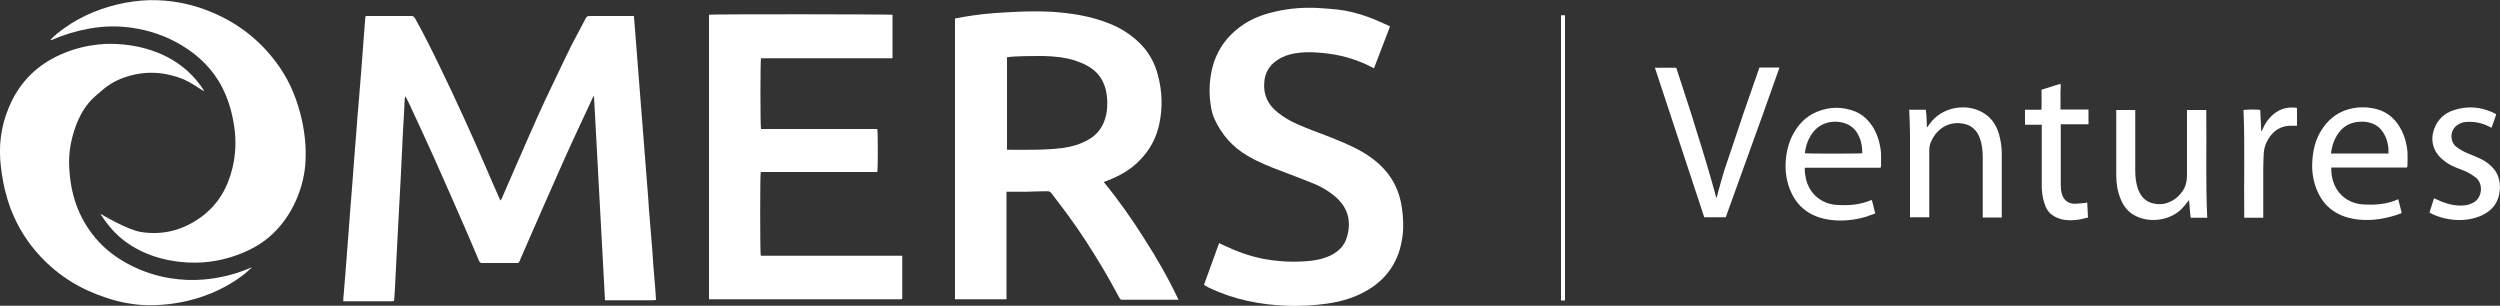 <?xml version="1.0" encoding="UTF-8"?> <svg xmlns="http://www.w3.org/2000/svg" id="Layer_1" width="100" height="12.23" viewBox="0 0 100 12.23"><rect x="0" y="0" width="100" height="12.23" fill="#333333" stroke="none"/><defs><style>.cls-1{fill:#fff;}</style></defs><path class="cls-1" d="m25.35.58c0,.08.02.15.02.22.04.51.08,1.02.12,1.53.04.55.09,1.11.13,1.66.04.55.09,1.1.13,1.65.04.56.09,1.11.13,1.67.03.36.06.73.08,1.09.03.41.07.81.1,1.22.03.32.05.63.07.95.03.32.05.65.08.97.01.15.02.3.03.46-.06,0-.11.01-.16.01h-1.88c-.15-2.73-.29-5.44-.44-8.16h-.02s-.04.08-.06.12c-.36.79-.74,1.57-1.09,2.36-.59,1.32-1.17,2.65-1.75,3.98-.02.05-.04.09-.06.14-.02.05-.04.07-.1.07h-1.4c-.07,0-.1-.04-.12-.09-.17-.41-.35-.82-.52-1.22-.43-.98-.86-1.97-1.3-2.95-.28-.63-.58-1.26-.87-1.89-.06-.14-.13-.28-.2-.42-.01-.03-.03-.05-.06-.1,0,.04-.02.07-.02.09-.01.2-.02.41-.03.61-.03.5-.06,1.01-.08,1.51-.02.35-.03.69-.05,1.04-.02.37-.04.74-.06,1.11-.03.63-.07,1.26-.1,1.89-.02.33-.03.66-.05.99-.01.29-.03.58-.05.87,0,.08-.01.09-.09.09h-1.95c0-.11.01-.21.02-.3.03-.33.05-.66.08-.99.03-.43.07-.87.1-1.3.02-.31.05-.62.07-.93.03-.42.07-.85.1-1.27.02-.31.05-.62.07-.93.03-.42.07-.85.1-1.27.02-.29.04-.57.07-.86.04-.46.07-.91.11-1.37.02-.31.05-.62.07-.93.03-.39.06-.78.09-1.17,0-.03.01-.06.02-.09h1.82c.08,0,.11.03.15.09.36.64.68,1.29,1,1.95.65,1.34,1.27,2.7,1.86,4.07.17.4.34.79.52,1.19,0,.02.02.04.04.08.02-.03.04-.05.05-.08.2-.46.4-.92.6-1.38.18-.4.35-.81.53-1.21.19-.43.38-.86.58-1.29.17-.36.34-.72.51-1.07.19-.39.37-.78.56-1.16.19-.37.39-.73.58-1.1.03-.07.08-.09.15-.09h1.77v-.06Z"></path><path class="cls-1" d="m38.2.74c.22-.04.42-.08.63-.11.63-.1,1.26-.13,1.9-.16.44-.02.88-.02,1.31,0,.8.05,1.58.17,2.33.47.43.17.82.41,1.16.73.4.37.66.83.79,1.35.17.64.19,1.29.05,1.95-.12.55-.37,1.02-.77,1.43-.37.39-.82.64-1.32.83-.04.02-.08.03-.13.05.6.73,1.13,1.49,1.63,2.28.5.78.96,1.58,1.36,2.43h-2.23c-.06,0-.1-.01-.13-.07-.22-.4-.44-.81-.68-1.21-.43-.72-.88-1.42-1.37-2.09-.22-.3-.45-.6-.68-.9-.04-.05-.08-.07-.14-.07-.29,0-.57.01-.86.02h-.79v4.3h-2.06V.74Zm2.07,5.25h.08c.72,0,1.44.02,2.16-.07.36-.05.7-.15,1.02-.33.34-.19.57-.48.68-.86.09-.3.1-.61.06-.93-.07-.55-.35-.96-.85-1.21-.14-.07-.3-.13-.45-.18-.4-.12-.82-.16-1.24-.17-.38,0-.75,0-1.13.02-.11,0-.21.02-.32.03v3.69h-.01Z"></path><path class="cls-1" d="m28.35.59c.12-.03,7.26-.02,7.35,0v1.74h-5.26c-.03.11-.03,2.71,0,2.83h4.65c.03.09.03,1.62,0,1.72h-4.66c-.03.1-.03,3.23,0,3.35h5.66v1.73s-.06.01-.08.01h-7.65V.55v.04Z"></path><path class="cls-1" d="m48.76,9.72s.08.04.12.06c.54.26,1.1.47,1.69.58.55.1,1.1.13,1.66.09.28-.02.56-.06.82-.16.41-.15.73-.41.84-.85.16-.59.03-1.11-.43-1.53-.29-.26-.63-.46-1-.6-.41-.17-.83-.32-1.24-.48-.45-.17-.9-.35-1.32-.6-.6-.35-1.03-.84-1.32-1.47-.09-.19-.13-.4-.16-.61-.05-.35-.05-.71,0-1.06.12-.86.52-1.54,1.23-2.05.42-.3.88-.47,1.38-.58.56-.13,1.13-.17,1.7-.14.25.02.51.03.76.06.44.05.87.16,1.29.32.25.09.49.21.73.31.03.01.06.03.09.05-.21.56-.43,1.11-.64,1.67-.03-.01-.06-.02-.08-.04-.54-.28-1.11-.46-1.71-.54-.31-.04-.62-.07-.93-.06-.32.01-.64.06-.93.19-.13.06-.25.14-.36.23-.24.21-.36.48-.38.79-.04.5.15.89.54,1.2.24.19.51.35.79.47.39.17.79.32,1.19.47.48.19.96.38,1.41.64.24.14.46.3.66.48.53.48.83,1.08.92,1.78.05.37.07.74.02,1.11-.13,1-.63,1.75-1.53,2.23-.48.26-1,.4-1.53.47-.52.07-1.04.1-1.56.08-1.09-.04-2.13-.25-3.12-.72-.05-.03-.11-.06-.16-.09,0,0-.02-.02-.04-.03.2-.56.4-1.11.61-1.68h0Z"></path><path class="cls-1" d="m2.02,1.59c.17-.18.36-.33.56-.47.73-.52,1.55-.84,2.43-1.01.44-.08.87-.12,1.32-.1.74.03,1.46.19,2.14.48,1.13.47,2.04,1.21,2.73,2.22.43.63.7,1.32.87,2.07.12.54.18,1.09.15,1.65-.02.51-.14,1-.33,1.47-.2.48-.47.92-.83,1.3-.37.4-.82.69-1.32.9-.71.3-1.45.44-2.22.4-.74-.04-1.45-.21-2.11-.58-.39-.22-.73-.5-1.02-.85-.12-.14-.37-.49-.37-.52.03.02,1.06.64,1.62.73.89.14,1.7-.08,2.42-.61.67-.5,1.05-1.16,1.24-1.96.13-.54.15-1.09.07-1.64-.08-.55-.23-1.08-.48-1.57-.38-.74-.95-1.29-1.66-1.71-.61-.36-1.26-.58-1.96-.68-.56-.08-1.12-.07-1.68.03-.52.09-1.02.24-1.5.45-.02,0-.04.02-.06.02v-.02Z"></path><path class="cls-1" d="m66.21,2.71h.84c.14.43.28.86.42,1.29s.28.86.41,1.3c.14.43.27.87.4,1.3.13.43.25.87.37,1.3h.02c.02-.08.04-.16.06-.24.09-.3.16-.6.26-.9.25-.75.51-1.5.76-2.26.2-.58.4-1.15.6-1.72,0-.03.02-.05.03-.08h.8c-.22.62-.43,1.22-.65,1.83-.5,1.39-1,2.77-1.5,4.16h-.86c-.66-1.99-1.32-3.99-1.98-6l.02.02Z"></path><path class="cls-1" d="m96.28,6.7h-3.03c-.02.82.49,1.44,1.31,1.48.39.02.78,0,1.16-.13.06-.02.13-.05.21-.08.05.19.09.36.14.55-.11.04-.2.08-.31.11-.5.15-1.01.21-1.52.14-.83-.12-1.39-.57-1.64-1.38-.14-.44-.14-.89-.06-1.35.05-.29.15-.57.31-.82.34-.55.83-.86,1.48-.92.25-.02.49,0,.72.06.43.11.73.37.95.74.18.31.27.64.3.99.01.17,0,.34,0,.51,0,.02,0,.05-.02.09h0Zm-3.03-.56h2.29c.01-.28-.04-.53-.17-.77-.13-.23-.31-.39-.57-.46-.14-.04-.27-.05-.42-.04-.33.02-.6.15-.8.4-.16.2-.26.43-.31.68-.01.06-.02.12-.03.19h0Z"></path><path class="cls-1" d="m74.87,7.98c.05.19.09.36.14.56-.13.04-.25.09-.37.13-.48.14-.97.19-1.46.12-.83-.12-1.38-.57-1.64-1.37-.14-.45-.15-.9-.06-1.36.04-.2.1-.4.19-.59.22-.45.54-.81,1.01-1,.51-.21,1.02-.21,1.53-.01.32.13.55.37.73.66.18.31.27.65.3,1,.01.17,0,.34,0,.5,0,.03,0,.06-.02.09h-3.03c0,.1,0,.19.02.28.08.69.6,1.18,1.3,1.21.39.02.78,0,1.16-.13.06-.02.13-.05.2-.07v-.02Zm-2.67-1.85c.11.02,2.2.02,2.29,0v-.03c0-.29-.06-.56-.22-.81-.06-.1-.15-.18-.25-.25-.39-.26-1.1-.26-1.49.24-.16.2-.26.43-.31.68-.01.06-.02.12-.03.18h0Z"></path><path class="cls-1" d="m76.35,4.39h.68c.04.23.03.46.05.69h.02s.04-.06.06-.09c.26-.37.62-.59,1.06-.67.42-.07.82,0,1.17.23.3.2.47.48.57.82.07.25.11.5.11.75v2.58h-.76v-2.25c0-.25,0-.49-.06-.74-.03-.1-.06-.2-.1-.29-.15-.3-.39-.46-.73-.49-.62-.06-1.02.36-1.18.74-.05.11-.07.23-.07.36v2.66h-.77v-3.35c0-.3-.02-.6-.03-.9v-.07l-.02.02Z"></path><path class="cls-1" d="m88.3,8.71h-.67c-.04-.23-.04-.46-.07-.71-.02.03-.04.06-.07.09-.07.09-.14.18-.22.26-.43.44-1.21.59-1.82.3-.3-.14-.5-.38-.62-.68-.13-.31-.18-.63-.18-.95v-2.62h.76v2.43c0,.27.03.53.13.78.12.3.33.49.66.54.45.08.86-.15,1.1-.5.13-.19.18-.41.18-.64v-2.61h.77c.02,1.44-.03,2.88.04,4.32h.01Z"></path><path class="cls-1" d="m99.85,4.57c-.06.18-.12.36-.19.54-.04-.02-.07-.03-.1-.05-.3-.15-.61-.21-.95-.18-.13.01-.24.07-.34.14-.29.22-.27.65-.02.85.14.11.29.19.45.26.17.07.35.14.52.22s.33.19.46.33c.19.18.28.41.31.67.02.16,0,.31-.03.46-.08.34-.28.58-.58.75-.23.13-.49.2-.76.23-.45.04-.88-.03-1.29-.21-.04-.02-.08-.04-.12-.06,0,0-.02-.01-.03-.02.06-.19.12-.38.18-.57.04.02.07.03.09.04.28.14.57.23.88.25.18.01.36,0,.53-.08.44-.17.49-.78.18-1.03-.14-.11-.29-.2-.45-.27-.13-.05-.25-.1-.38-.15-.19-.08-.36-.18-.52-.32-.37-.32-.49-.76-.32-1.22.14-.37.4-.62.77-.74.57-.19,1.12-.14,1.66.13,0,0,.02.01.04.03h.01Z"></path><path class="cls-1" d="m83.49,8.11c.01.2.02.39.03.59-.1.02-.19.05-.29.07-.26.05-.51.06-.77,0-.15-.04-.29-.1-.41-.2-.14-.11-.22-.26-.27-.43-.08-.23-.11-.47-.11-.71v-2.44h-.67v-.6h.66c.01-.27,0-.53,0-.8.25-.08.5-.16.76-.24.02.12,0,.23,0,.34v.69h1.12v.59h-1.11v2.41c0,.12.01.24.04.36.07.26.25.41.52.41.13,0,.26-.02.39-.03.02,0,.05,0,.09-.02h.02Z"></path><path class="cls-1" d="m90.54,8.71h-.77c-.02-1.44.03-2.88-.03-4.31.08-.02.54-.03.67,0,.01.28.03.56.04.84h.02s.03-.04.03-.06c.08-.19.18-.36.33-.51.28-.29.62-.41,1.02-.36,0,0,.02,0,.03.01v.71h-.25c-.3,0-.55.11-.75.33-.19.22-.31.47-.33.77-.01.21-.02.41-.02.62v1.96h.01Z"></path><rect class="cls-1" x="62.44" y=".61" width=".16" height="11.41"></rect><path class="cls-1" d="m5.96,12.21c-.58-.01-1.15-.11-1.71-.3-1.02-.33-1.9-.87-2.63-1.65-.72-.77-1.19-1.67-1.43-2.69-.09-.39-.15-.78-.18-1.17-.06-.84.1-1.64.48-2.4.45-.89,1.16-1.51,2.08-1.88.44-.18.89-.29,1.36-.34.34-.04.67-.03,1.01,0,.62.06,1.2.22,1.75.5.6.31,1.08.75,1.45,1.31,0,.01.03.06.03.06,0,0-.06-.04-.09-.05-.19-.12-.37-.24-.56-.34-.3-.16-.62-.25-.96-.31-.52-.08-1.03-.04-1.53.13-.34.11-.65.28-.92.51-.15.13-.3.25-.44.39-.35.36-.56.8-.71,1.27-.15.48-.22.96-.19,1.46.05,1.04.36,1.99,1.04,2.8.38.46.85.81,1.39,1.09.51.26,1.05.44,1.62.53.44.07.89.09,1.34.05.65-.06,1.27-.21,1.87-.47.02,0,.03-.01.05-.02,0,0-1.41,1.52-4.13,1.52h.01Z"></path></svg> 